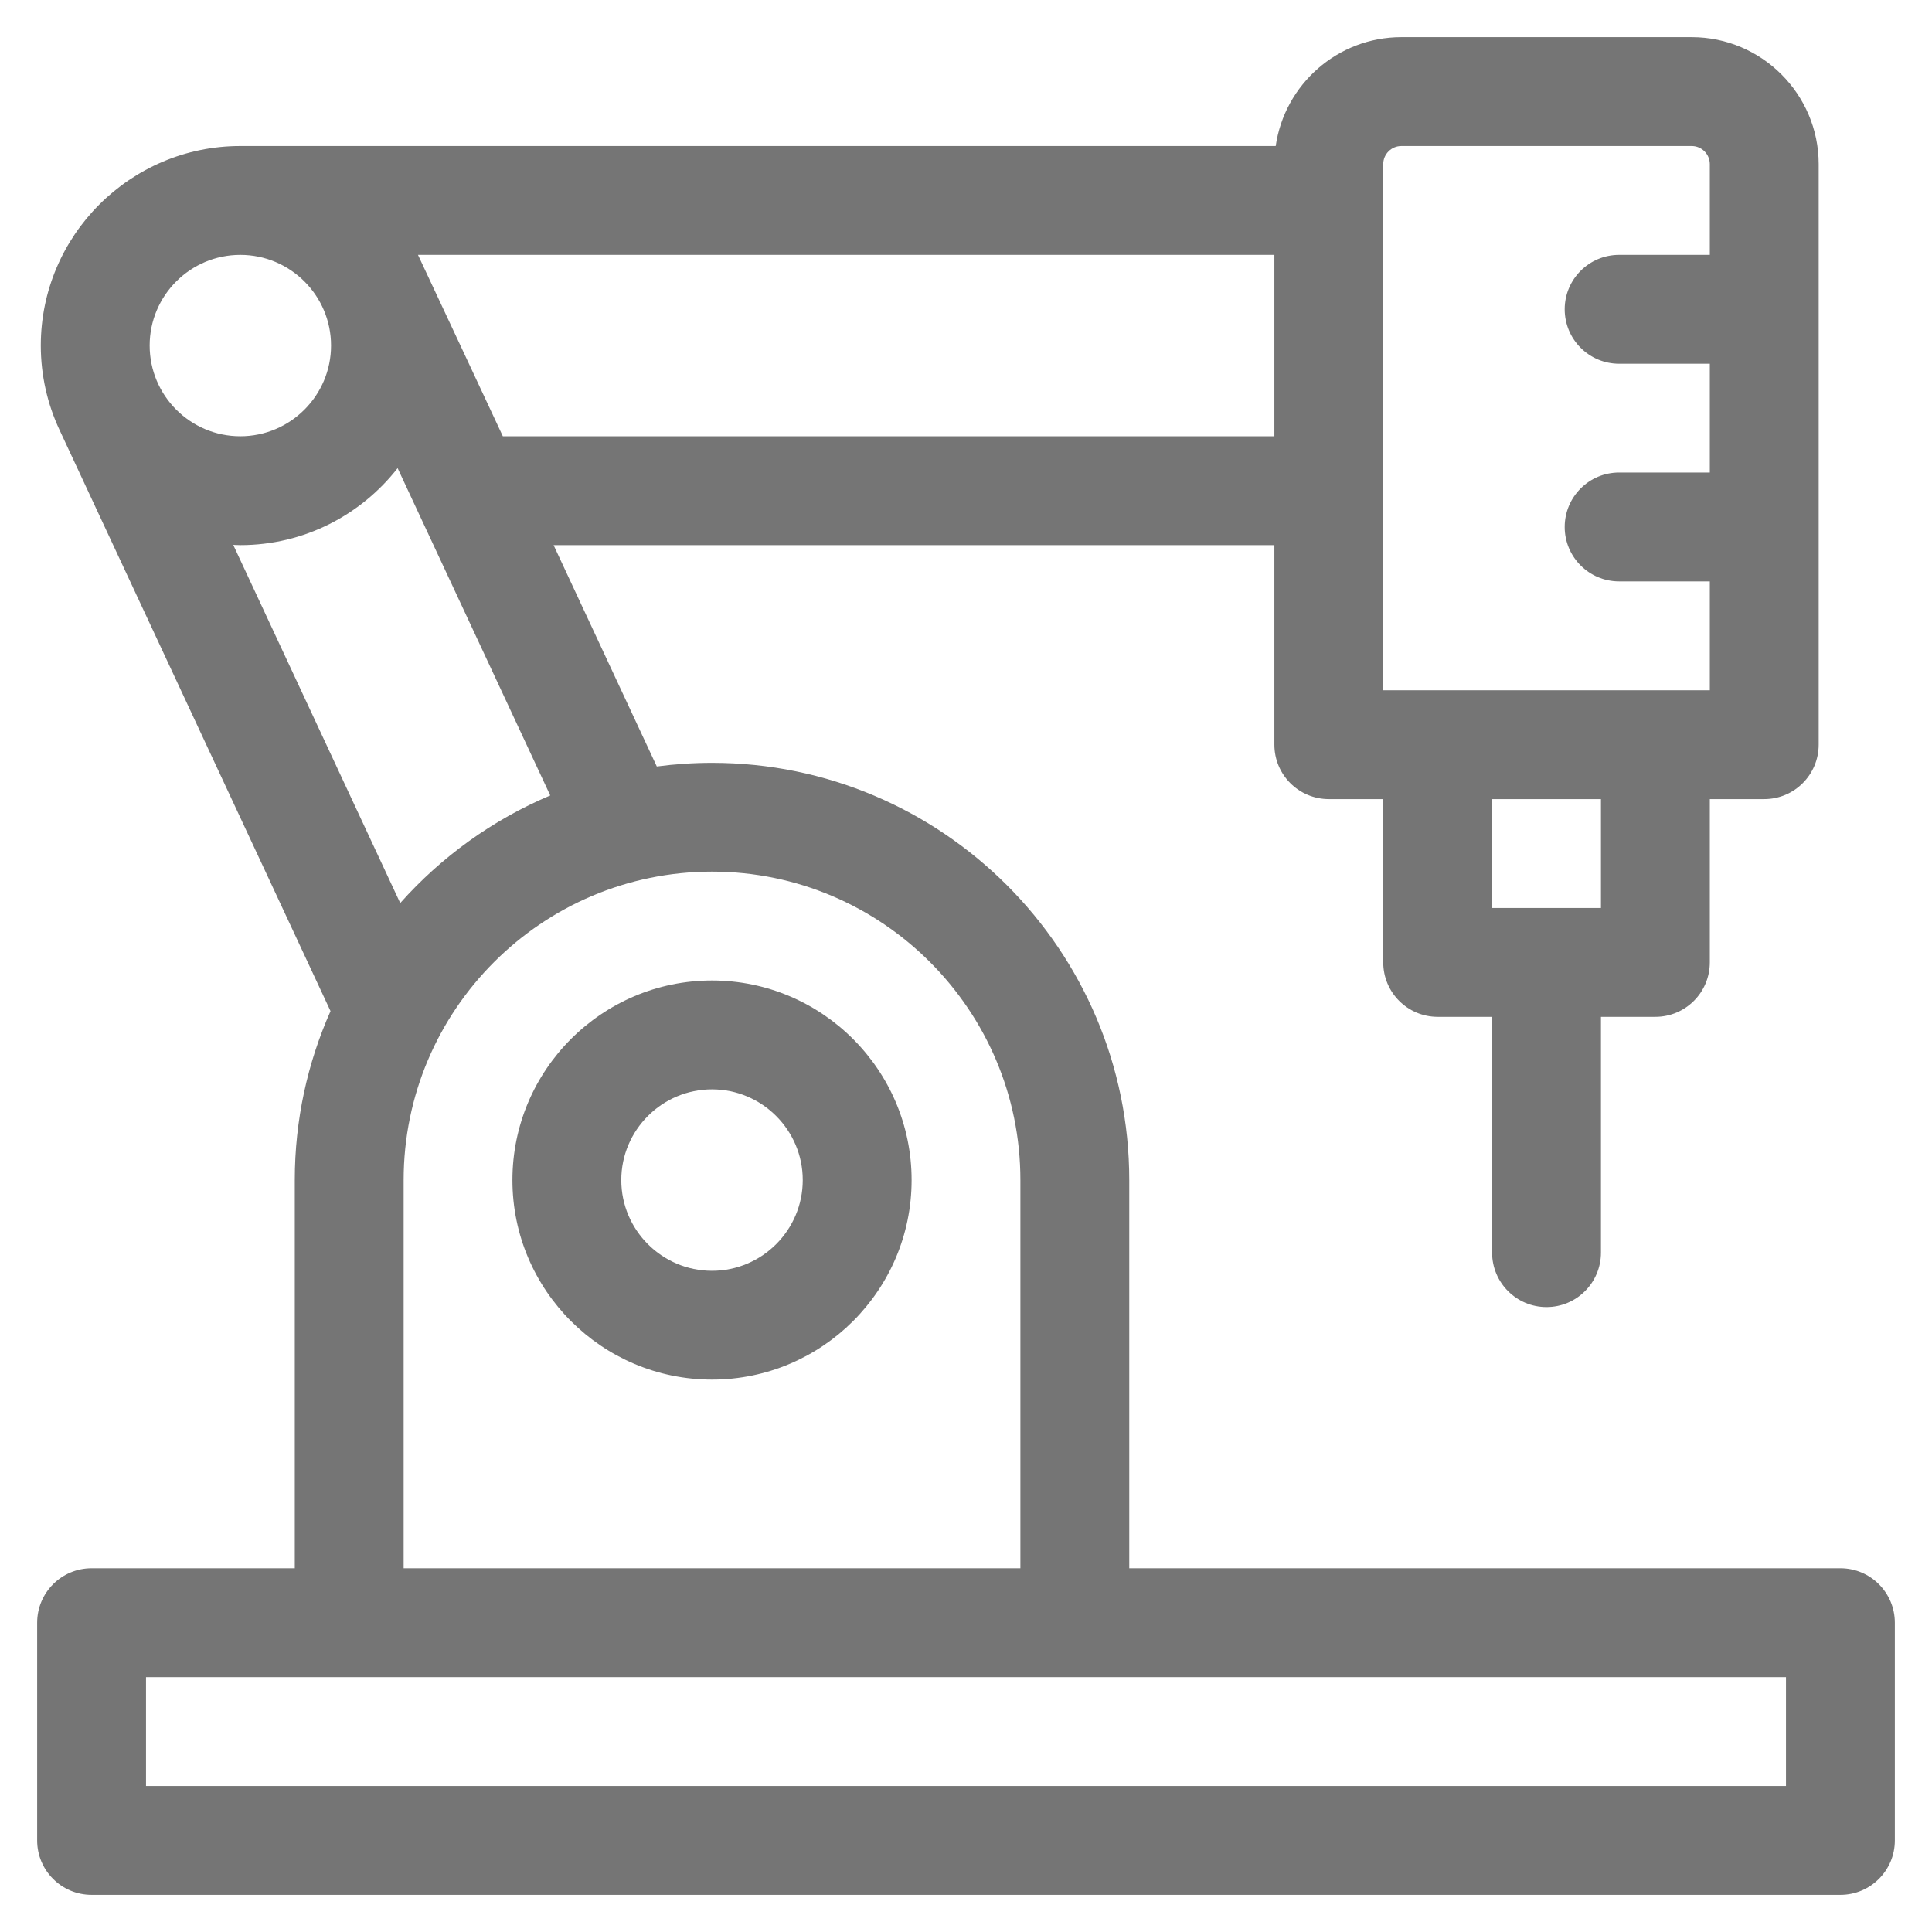 <svg width="26" height="26" viewBox="0 0 26 26" fill="none" xmlns="http://www.w3.org/2000/svg">
<g clip-path="url(#clip0)">
<path d="M24.768 21.105H15.197V15.881C15.197 12.785 12.678 10.266 9.582 10.266C9.33 10.266 9.082 10.283 8.839 10.315L7.45 7.336H17.15V10.021C17.15 10.426 17.478 10.754 17.883 10.754H18.615V12.951C18.615 13.356 18.943 13.684 19.348 13.684H20.08V16.857C20.08 17.262 20.408 17.59 20.812 17.59C21.217 17.59 21.545 17.262 21.545 16.857V13.684H22.277C22.682 13.684 23.01 13.356 23.01 12.951V10.754H23.742C24.147 10.754 24.475 10.426 24.475 10.021V2.209C24.475 1.267 23.708 0.5 22.766 0.5H18.859C18 0.5 17.287 1.138 17.168 1.965H3.234C1.754 1.965 0.549 3.17 0.549 4.65C0.549 5.056 0.64 5.441 0.801 5.786L0.801 5.786L4.448 13.607C4.139 14.303 3.967 15.072 3.967 15.881V21.105H1.232C0.828 21.105 0.5 21.433 0.5 21.838V24.768C0.5 25.172 0.828 25.5 1.232 25.5H24.768C25.172 25.5 25.5 25.172 25.5 24.768V21.838C25.5 21.433 25.172 21.105 24.768 21.105ZM21.545 12.219H20.08V10.754H21.545V12.219ZM18.615 2.209C18.615 2.074 18.725 1.965 18.859 1.965H22.766C22.9 1.965 23.01 2.074 23.01 2.209V3.43H21.789C21.385 3.43 21.057 3.758 21.057 4.162C21.057 4.567 21.385 4.895 21.789 4.895H23.01V6.359H21.789C21.385 6.359 21.057 6.687 21.057 7.092C21.057 7.496 21.385 7.824 21.789 7.824H23.01V9.289H18.615V2.209ZM9.582 11.73C11.871 11.73 13.732 13.592 13.732 15.881V21.105H5.432V15.881C5.432 13.592 7.294 11.73 9.582 11.73ZM17.15 3.43V5.871H6.767C6.767 5.871 5.64 3.458 5.625 3.43H17.15ZM2.014 4.65C2.014 3.977 2.561 3.43 3.234 3.43C3.907 3.43 4.455 3.977 4.455 4.65C4.455 5.323 3.907 5.871 3.234 5.871C2.561 5.871 2.014 5.323 2.014 4.65ZM3.139 7.333C3.171 7.335 3.202 7.336 3.234 7.336C4.093 7.336 4.859 6.93 5.351 6.3L7.405 10.705C6.628 11.033 5.939 11.532 5.386 12.153L3.139 7.333ZM24.035 24.035H1.965V22.57H24.035V24.035Z"
fill="#757575"/>
<path d="M9.582 18.566C11.063 18.566 12.268 17.362 12.268 15.881C12.268 14.4 11.063 13.195 9.582 13.195C8.101 13.195 6.896 14.4 6.896 15.881C6.896 17.362 8.101 18.566 9.582 18.566ZM9.582 14.66C10.255 14.66 10.803 15.208 10.803 15.881C10.803 16.554 10.255 17.102 9.582 17.102C8.909 17.102 8.361 16.554 8.361 15.881C8.361 15.208 8.909 14.66 9.582 14.66Z"
fill="#757575"/>
</g>
<defs>
<clipPath id="clip0">
<rect width="25" height="25" fill="white" transform="translate(0.5 0.5)"/>
</clipPath>
</defs>
</svg>
